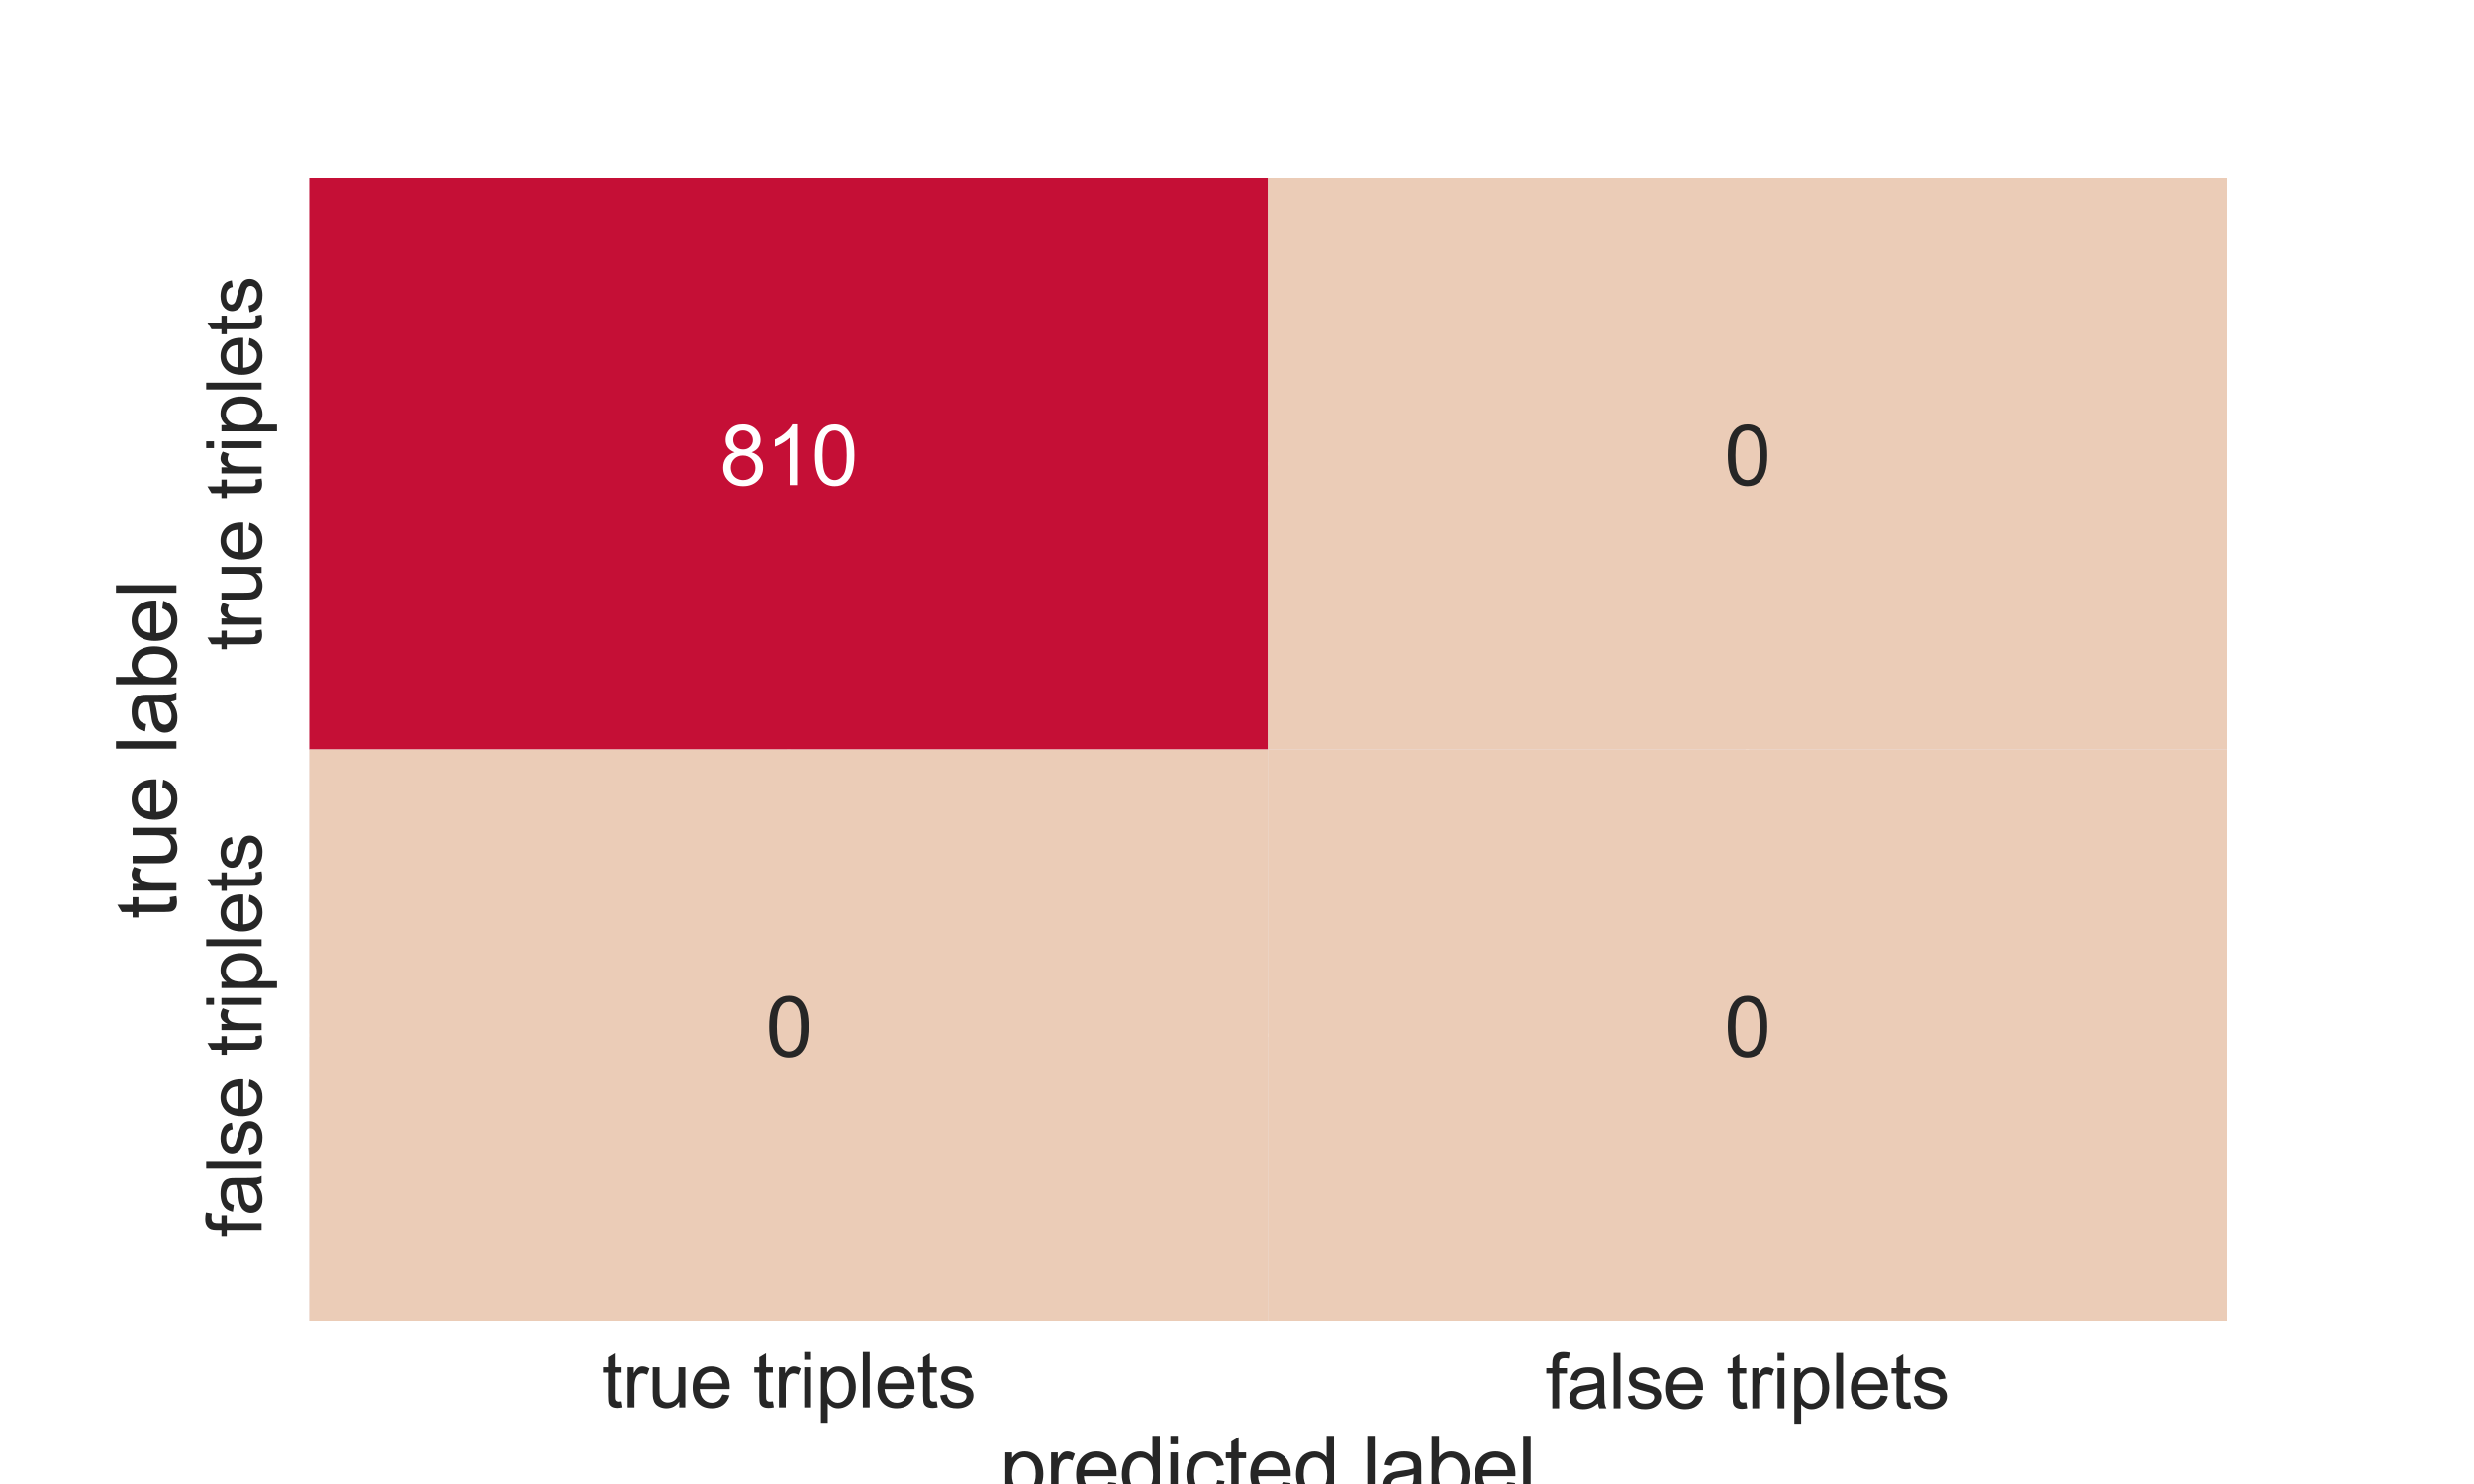 <?xml version="1.0" encoding="utf-8" standalone="no"?>
<!DOCTYPE svg PUBLIC "-//W3C//DTD SVG 1.1//EN"
        "http://www.w3.org/Graphics/SVG/1.1/DTD/svg11.dtd">
<svg xmlns:xlink="http://www.w3.org/1999/xlink" width="720pt" height="432pt" viewBox="0 0 720 432" xmlns="http://www.w3.org/2000/svg" version="1.1">
    <defs>
        <style type="text/css">*{stroke-linejoin: round; stroke-linecap: butt}</style>
    </defs>
    <g id="figure_1">
        <g id="patch_1">
            <path d="M 0 432
L 720 432 
L 720 0 
L 0 0 
z
" style="fill: #ffffff"/>
        </g>
        <g id="axes_1">
            <g id="patch_2">
                <path d="M 90 384.48
L 648 384.48 
L 648 51.84 
L 90 51.84 
z
" style="fill: #eaeaf2"/>
            </g>
            <g id="matplotlib.axis_1">
                <g id="xtick_1">
                    <g id="line2d_1">
                        <path d="M 229.5 384.48
L 229.5 51.84 
" clip-path="url(#p0f0937cf6e)" style="fill: none; stroke: #ffffff; stroke-linecap: round"/>
                    </g>
                    <g id="text_1">
                        <!-- true triplets -->
                        <g style="fill: #262626" transform="translate(175.095 409.727) scale(0.22 -0.22)">
                            <defs>
                                <path id="ArialMT-74" d="M 1650 503
L 1731 6 
Q 1494 -44 1306 -44 
Q 1000 -44 831 53 
Q 663 150 594 308 
Q 525 466 525 972 
L 525 2881 
L 113 2881 
L 113 3319 
L 525 3319 
L 525 4141 
L 1084 4478 
L 1084 3319 
L 1650 3319 
L 1650 2881 
L 1084 2881 
L 1084 941 
Q 1084 700 1114 631 
Q 1144 563 1211 522 
Q 1278 481 1403 481 
Q 1497 481 1650 503 
z
" transform="scale(0.016)"/>
                                <path id="ArialMT-72" d="M 416 0
L 416 3319 
L 922 3319 
L 922 2816 
Q 1116 3169 1280 3281 
Q 1444 3394 1641 3394 
Q 1925 3394 2219 3213 
L 2025 2691 
Q 1819 2813 1613 2813 
Q 1428 2813 1281 2702 
Q 1134 2591 1072 2394 
Q 978 2094 978 1738 
L 978 0 
L 416 0 
z
" transform="scale(0.016)"/>
                                <path id="ArialMT-75" d="M 2597 0
L 2597 488 
Q 2209 -75 1544 -75 
Q 1250 -75 995 37 
Q 741 150 617 320 
Q 494 491 444 738 
Q 409 903 409 1263 
L 409 3319 
L 972 3319 
L 972 1478 
Q 972 1038 1006 884 
Q 1059 663 1231 536 
Q 1403 409 1656 409 
Q 1909 409 2131 539 
Q 2353 669 2445 892 
Q 2538 1116 2538 1541 
L 2538 3319 
L 3100 3319 
L 3100 0 
L 2597 0 
z
" transform="scale(0.016)"/>
                                <path id="ArialMT-65" d="M 2694 1069
L 3275 997 
Q 3138 488 2766 206 
Q 2394 -75 1816 -75 
Q 1088 -75 661 373 
Q 234 822 234 1631 
Q 234 2469 665 2931 
Q 1097 3394 1784 3394 
Q 2450 3394 2872 2941 
Q 3294 2488 3294 1666 
Q 3294 1616 3291 1516 
L 816 1516 
Q 847 969 1125 678 
Q 1403 388 1819 388 
Q 2128 388 2347 550 
Q 2566 713 2694 1069 
z
M 847 1978 
L 2700 1978 
Q 2663 2397 2488 2606 
Q 2219 2931 1791 2931 
Q 1403 2931 1139 2672 
Q 875 2413 847 1978 
z
" transform="scale(0.016)"/>
                                <path id="ArialMT-20" transform="scale(0.016)"/>
                                <path id="ArialMT-69" d="M 425 3934
L 425 4581 
L 988 4581 
L 988 3934 
L 425 3934 
z
M 425 0 
L 425 3319 
L 988 3319 
L 988 0 
L 425 0 
z
" transform="scale(0.016)"/>
                                <path id="ArialMT-70" d="M 422 -1272
L 422 3319 
L 934 3319 
L 934 2888 
Q 1116 3141 1344 3267 
Q 1572 3394 1897 3394 
Q 2322 3394 2647 3175 
Q 2972 2956 3137 2557 
Q 3303 2159 3303 1684 
Q 3303 1175 3120 767 
Q 2938 359 2589 142 
Q 2241 -75 1856 -75 
Q 1575 -75 1351 44 
Q 1128 163 984 344 
L 984 -1272 
L 422 -1272 
z
M 931 1641 
Q 931 1000 1190 694 
Q 1450 388 1819 388 
Q 2194 388 2461 705 
Q 2728 1022 2728 1688 
Q 2728 2322 2467 2637 
Q 2206 2953 1844 2953 
Q 1484 2953 1207 2617 
Q 931 2281 931 1641 
z
" transform="scale(0.016)"/>
                                <path id="ArialMT-6c" d="M 409 0
L 409 4581 
L 972 4581 
L 972 0 
L 409 0 
z
" transform="scale(0.016)"/>
                                <path id="ArialMT-73" d="M 197 991
L 753 1078 
Q 800 744 1014 566 
Q 1228 388 1613 388 
Q 2000 388 2187 545 
Q 2375 703 2375 916 
Q 2375 1106 2209 1216 
Q 2094 1291 1634 1406 
Q 1016 1563 777 1677 
Q 538 1791 414 1992 
Q 291 2194 291 2438 
Q 291 2659 392 2848 
Q 494 3038 669 3163 
Q 800 3259 1026 3326 
Q 1253 3394 1513 3394 
Q 1903 3394 2198 3281 
Q 2494 3169 2634 2976 
Q 2775 2784 2828 2463 
L 2278 2388 
Q 2241 2644 2061 2787 
Q 1881 2931 1553 2931 
Q 1166 2931 1000 2803 
Q 834 2675 834 2503 
Q 834 2394 903 2306 
Q 972 2216 1119 2156 
Q 1203 2125 1616 2013 
Q 2213 1853 2448 1751 
Q 2684 1650 2818 1456 
Q 2953 1263 2953 975 
Q 2953 694 2789 445 
Q 2625 197 2315 61 
Q 2006 -75 1616 -75 
Q 969 -75 630 194 
Q 291 463 197 991 
z
" transform="scale(0.016)"/>
                            </defs>
                            <use xlink:href="#ArialMT-74"/>
                            <use xlink:href="#ArialMT-72" x="27.783"/>
                            <use xlink:href="#ArialMT-75" x="61.084"/>
                            <use xlink:href="#ArialMT-65" x="116.699"/>
                            <use xlink:href="#ArialMT-20" x="172.314"/>
                            <use xlink:href="#ArialMT-74" x="200.098"/>
                            <use xlink:href="#ArialMT-72" x="227.881"/>
                            <use xlink:href="#ArialMT-69" x="261.182"/>
                            <use xlink:href="#ArialMT-70" x="283.398"/>
                            <use xlink:href="#ArialMT-6c" x="339.014"/>
                            <use xlink:href="#ArialMT-65" x="361.23"/>
                            <use xlink:href="#ArialMT-74" x="416.846"/>
                            <use xlink:href="#ArialMT-73" x="444.629"/>
                        </g>
                    </g>
                </g>
                <g id="xtick_2">
                    <g id="line2d_2">
                        <path d="M 508.5 384.48
L 508.5 51.84 
" clip-path="url(#p0f0937cf6e)" style="fill: none; stroke: #ffffff; stroke-linecap: round"/>
                    </g>
                    <g id="text_2">
                        <!-- false triplets -->
                        <g style="fill: #262626" transform="translate(449.813 409.995) scale(0.22 -0.22)">
                            <defs>
                                <path id="ArialMT-66" d="M 556 0
L 556 2881 
L 59 2881 
L 59 3319 
L 556 3319 
L 556 3672 
Q 556 4006 616 4169 
Q 697 4388 901 4523 
Q 1106 4659 1475 4659 
Q 1713 4659 2000 4603 
L 1916 4113 
Q 1741 4144 1584 4144 
Q 1328 4144 1222 4034 
Q 1116 3925 1116 3625 
L 1116 3319 
L 1763 3319 
L 1763 2881 
L 1116 2881 
L 1116 0 
L 556 0 
z
" transform="scale(0.016)"/>
                                <path id="ArialMT-61" d="M 2588 409
Q 2275 144 1986 34 
Q 1697 -75 1366 -75 
Q 819 -75 525 192 
Q 231 459 231 875 
Q 231 1119 342 1320 
Q 453 1522 633 1644 
Q 813 1766 1038 1828 
Q 1203 1872 1538 1913 
Q 2219 1994 2541 2106 
Q 2544 2222 2544 2253 
Q 2544 2597 2384 2738 
Q 2169 2928 1744 2928 
Q 1347 2928 1158 2789 
Q 969 2650 878 2297 
L 328 2372 
Q 403 2725 575 2942 
Q 747 3159 1072 3276 
Q 1397 3394 1825 3394 
Q 2250 3394 2515 3294 
Q 2781 3194 2906 3042 
Q 3031 2891 3081 2659 
Q 3109 2516 3109 2141 
L 3109 1391 
Q 3109 606 3145 398 
Q 3181 191 3288 0 
L 2700 0 
Q 2613 175 2588 409 
z
M 2541 1666 
Q 2234 1541 1622 1453 
Q 1275 1403 1131 1340 
Q 988 1278 909 1158 
Q 831 1038 831 891 
Q 831 666 1001 516 
Q 1172 366 1500 366 
Q 1825 366 2078 508 
Q 2331 650 2450 897 
Q 2541 1088 2541 1459 
L 2541 1666 
z
" transform="scale(0.016)"/>
                            </defs>
                            <use xlink:href="#ArialMT-66"/>
                            <use xlink:href="#ArialMT-61" x="27.783"/>
                            <use xlink:href="#ArialMT-6c" x="83.398"/>
                            <use xlink:href="#ArialMT-73" x="105.615"/>
                            <use xlink:href="#ArialMT-65" x="155.615"/>
                            <use xlink:href="#ArialMT-20" x="211.23"/>
                            <use xlink:href="#ArialMT-74" x="239.014"/>
                            <use xlink:href="#ArialMT-72" x="266.797"/>
                            <use xlink:href="#ArialMT-69" x="300.098"/>
                            <use xlink:href="#ArialMT-70" x="322.314"/>
                            <use xlink:href="#ArialMT-6c" x="377.93"/>
                            <use xlink:href="#ArialMT-65" x="400.146"/>
                            <use xlink:href="#ArialMT-74" x="455.762"/>
                            <use xlink:href="#ArialMT-73" x="483.545"/>
                        </g>
                    </g>
                </g>
                <g id="text_3">
                    <!-- predicted label -->
                    <g style="fill: #262626" transform="translate(290.953 435.547) scale(0.24 -0.24)">
                        <defs>
                            <path id="ArialMT-64" d="M 2575 0
L 2575 419 
Q 2259 -75 1647 -75 
Q 1250 -75 917 144 
Q 584 363 401 755 
Q 219 1147 219 1656 
Q 219 2153 384 2558 
Q 550 2963 881 3178 
Q 1213 3394 1622 3394 
Q 1922 3394 2156 3267 
Q 2391 3141 2538 2938 
L 2538 4581 
L 3097 4581 
L 3097 0 
L 2575 0 
z
M 797 1656 
Q 797 1019 1065 703 
Q 1334 388 1700 388 
Q 2069 388 2326 689 
Q 2584 991 2584 1609 
Q 2584 2291 2321 2609 
Q 2059 2928 1675 2928 
Q 1300 2928 1048 2622 
Q 797 2316 797 1656 
z
" transform="scale(0.016)"/>
                            <path id="ArialMT-63" d="M 2588 1216
L 3141 1144 
Q 3050 572 2676 248 
Q 2303 -75 1759 -75 
Q 1078 -75 664 370 
Q 250 816 250 1647 
Q 250 2184 428 2587 
Q 606 2991 970 3192 
Q 1334 3394 1763 3394 
Q 2303 3394 2647 3120 
Q 2991 2847 3088 2344 
L 2541 2259 
Q 2463 2594 2264 2762 
Q 2066 2931 1784 2931 
Q 1359 2931 1093 2626 
Q 828 2322 828 1663 
Q 828 994 1084 691 
Q 1341 388 1753 388 
Q 2084 388 2306 591 
Q 2528 794 2588 1216 
z
" transform="scale(0.016)"/>
                            <path id="ArialMT-62" d="M 941 0
L 419 0 
L 419 4581 
L 981 4581 
L 981 2947 
Q 1338 3394 1891 3394 
Q 2197 3394 2470 3270 
Q 2744 3147 2920 2923 
Q 3097 2700 3197 2384 
Q 3297 2069 3297 1709 
Q 3297 856 2875 390 
Q 2453 -75 1863 -75 
Q 1275 -75 941 416 
L 941 0 
z
M 934 1684 
Q 934 1088 1097 822 
Q 1363 388 1816 388 
Q 2184 388 2453 708 
Q 2722 1028 2722 1663 
Q 2722 2313 2464 2622 
Q 2206 2931 1841 2931 
Q 1472 2931 1203 2611 
Q 934 2291 934 1684 
z
" transform="scale(0.016)"/>
                        </defs>
                        <use xlink:href="#ArialMT-70"/>
                        <use xlink:href="#ArialMT-72" x="55.615"/>
                        <use xlink:href="#ArialMT-65" x="88.916"/>
                        <use xlink:href="#ArialMT-64" x="144.531"/>
                        <use xlink:href="#ArialMT-69" x="200.146"/>
                        <use xlink:href="#ArialMT-63" x="222.363"/>
                        <use xlink:href="#ArialMT-74" x="272.363"/>
                        <use xlink:href="#ArialMT-65" x="300.146"/>
                        <use xlink:href="#ArialMT-64" x="355.762"/>
                        <use xlink:href="#ArialMT-20" x="411.377"/>
                        <use xlink:href="#ArialMT-6c" x="439.16"/>
                        <use xlink:href="#ArialMT-61" x="461.377"/>
                        <use xlink:href="#ArialMT-62" x="516.992"/>
                        <use xlink:href="#ArialMT-65" x="572.607"/>
                        <use xlink:href="#ArialMT-6c" x="628.223"/>
                    </g>
                </g>
            </g>
            <g id="matplotlib.axis_2">
                <g id="ytick_1">
                    <g id="line2d_3">
                        <path d="M 90 135
L 648 135 
" clip-path="url(#p0f0937cf6e)" style="fill: none; stroke: #ffffff; stroke-linecap: round"/>
                    </g>
                    <g id="text_4">
                        <!-- true triplets -->
                        <g style="fill: #262626" transform="translate(76.127 189.405) rotate(-90) scale(0.22 -0.22)">
                            <use xlink:href="#ArialMT-74"/>
                            <use xlink:href="#ArialMT-72" x="27.783"/>
                            <use xlink:href="#ArialMT-75" x="61.084"/>
                            <use xlink:href="#ArialMT-65" x="116.699"/>
                            <use xlink:href="#ArialMT-20" x="172.314"/>
                            <use xlink:href="#ArialMT-74" x="200.098"/>
                            <use xlink:href="#ArialMT-72" x="227.881"/>
                            <use xlink:href="#ArialMT-69" x="261.182"/>
                            <use xlink:href="#ArialMT-70" x="283.398"/>
                            <use xlink:href="#ArialMT-6c" x="339.014"/>
                            <use xlink:href="#ArialMT-65" x="361.23"/>
                            <use xlink:href="#ArialMT-74" x="416.846"/>
                            <use xlink:href="#ArialMT-73" x="444.629"/>
                        </g>
                    </g>
                </g>
                <g id="ytick_2">
                    <g id="line2d_4">
                        <path d="M 90 301.32
L 648 301.32 
" clip-path="url(#p0f0937cf6e)" style="fill: none; stroke: #ffffff; stroke-linecap: round"/>
                    </g>
                    <g id="text_5">
                        <!-- false triplets -->
                        <g style="fill: #262626" transform="translate(76.127 360.007) rotate(-90) scale(0.22 -0.22)">
                            <use xlink:href="#ArialMT-66"/>
                            <use xlink:href="#ArialMT-61" x="27.783"/>
                            <use xlink:href="#ArialMT-6c" x="83.398"/>
                            <use xlink:href="#ArialMT-73" x="105.615"/>
                            <use xlink:href="#ArialMT-65" x="155.615"/>
                            <use xlink:href="#ArialMT-20" x="211.23"/>
                            <use xlink:href="#ArialMT-74" x="239.014"/>
                            <use xlink:href="#ArialMT-72" x="266.797"/>
                            <use xlink:href="#ArialMT-69" x="300.098"/>
                            <use xlink:href="#ArialMT-70" x="322.314"/>
                            <use xlink:href="#ArialMT-6c" x="377.93"/>
                            <use xlink:href="#ArialMT-65" x="400.146"/>
                            <use xlink:href="#ArialMT-74" x="455.762"/>
                            <use xlink:href="#ArialMT-73" x="483.545"/>
                        </g>
                    </g>
                </g>
                <g id="text_6">
                    <!-- true label -->
                    <g style="fill: #262626" transform="translate(51.342 267.521) rotate(-90) scale(0.24 -0.24)">
                        <use xlink:href="#ArialMT-74"/>
                        <use xlink:href="#ArialMT-72" x="27.783"/>
                        <use xlink:href="#ArialMT-75" x="61.084"/>
                        <use xlink:href="#ArialMT-65" x="116.699"/>
                        <use xlink:href="#ArialMT-20" x="172.314"/>
                        <use xlink:href="#ArialMT-6c" x="200.098"/>
                        <use xlink:href="#ArialMT-61" x="222.314"/>
                        <use xlink:href="#ArialMT-62" x="277.93"/>
                        <use xlink:href="#ArialMT-65" x="333.545"/>
                        <use xlink:href="#ArialMT-6c" x="389.16"/>
                    </g>
                </g>
            </g>
            <g id="QuadMesh_1">
                <path d="M 90 51.84
L 369 51.84 
L 369 218.16 
L 90 218.16 
L 90 51.84 
" clip-path="url(#p0f0937cf6e)" style="fill: #c50f36"/>
                <path d="M 369 51.84
L 648 51.84 
L 648 218.16 
L 369 218.16 
L 369 51.84 
" clip-path="url(#p0f0937cf6e)" style="fill: #ebccb7"/>
                <path d="M 90 218.16
L 369 218.16 
L 369 384.48 
L 90 384.48 
L 90 218.16 
" clip-path="url(#p0f0937cf6e)" style="fill: #ebccb7"/>
                <path d="M 369 218.16
L 648 218.16 
L 648 384.48 
L 369 384.48 
L 369 218.16 
" clip-path="url(#p0f0937cf6e)" style="fill: #ebccb7"/>
            </g>
            <g id="text_7">
                <!-- 810 -->
                <g style="fill: #ffffff" transform="translate(209.481 141.204) scale(0.24 -0.24)">
                    <defs>
                        <path id="ArialMT-38" d="M 1131 2484
Q 781 2613 612 2850 
Q 444 3088 444 3419 
Q 444 3919 803 4259 
Q 1163 4600 1759 4600 
Q 2359 4600 2725 4251 
Q 3091 3903 3091 3403 
Q 3091 3084 2923 2848 
Q 2756 2613 2416 2484 
Q 2838 2347 3058 2040 
Q 3278 1734 3278 1309 
Q 3278 722 2862 322 
Q 2447 -78 1769 -78 
Q 1091 -78 675 323 
Q 259 725 259 1325 
Q 259 1772 486 2073 
Q 713 2375 1131 2484 
z
M 1019 3438 
Q 1019 3113 1228 2906 
Q 1438 2700 1772 2700 
Q 2097 2700 2305 2904 
Q 2513 3109 2513 3406 
Q 2513 3716 2298 3927 
Q 2084 4138 1766 4138 
Q 1444 4138 1231 3931 
Q 1019 3725 1019 3438 
z
M 838 1322 
Q 838 1081 952 856 
Q 1066 631 1291 507 
Q 1516 384 1775 384 
Q 2178 384 2440 643 
Q 2703 903 2703 1303 
Q 2703 1709 2433 1975 
Q 2163 2241 1756 2241 
Q 1359 2241 1098 1978 
Q 838 1716 838 1322 
z
" transform="scale(0.016)"/>
                        <path id="ArialMT-31" d="M 2384 0
L 1822 0 
L 1822 3584 
Q 1619 3391 1289 3197 
Q 959 3003 697 2906 
L 697 3450 
Q 1169 3672 1522 3987 
Q 1875 4303 2022 4600 
L 2384 4600 
L 2384 0 
z
" transform="scale(0.016)"/>
                        <path id="ArialMT-30" d="M 266 2259
Q 266 3072 433 3567 
Q 600 4063 929 4331 
Q 1259 4600 1759 4600 
Q 2128 4600 2406 4451 
Q 2684 4303 2865 4023 
Q 3047 3744 3150 3342 
Q 3253 2941 3253 2259 
Q 3253 1453 3087 958 
Q 2922 463 2592 192 
Q 2263 -78 1759 -78 
Q 1097 -78 719 397 
Q 266 969 266 2259 
z
M 844 2259 
Q 844 1131 1108 757 
Q 1372 384 1759 384 
Q 2147 384 2411 759 
Q 2675 1134 2675 2259 
Q 2675 3391 2411 3762 
Q 2147 4134 1753 4134 
Q 1366 4134 1134 3806 
Q 844 3388 844 2259 
z
" transform="scale(0.016)"/>
                    </defs>
                    <use xlink:href="#ArialMT-38"/>
                    <use xlink:href="#ArialMT-31" x="55.615"/>
                    <use xlink:href="#ArialMT-30" x="111.23"/>
                </g>
            </g>
            <g id="text_8">
                <!-- 0 -->
                <g style="fill: #262626" transform="translate(501.827 141.204) scale(0.24 -0.24)">
                    <use xlink:href="#ArialMT-30"/>
                </g>
            </g>
            <g id="text_9">
                <!-- 0 -->
                <g style="fill: #262626" transform="translate(222.827 307.524) scale(0.24 -0.24)">
                    <use xlink:href="#ArialMT-30"/>
                </g>
            </g>
            <g id="text_10">
                <!-- 0 -->
                <g style="fill: #262626" transform="translate(501.827 307.524) scale(0.24 -0.24)">
                    <use xlink:href="#ArialMT-30"/>
                </g>
            </g>
        </g>
    </g>
    <defs>
        <clipPath id="p0f0937cf6e">
            <rect x="90" y="51.84" width="558" height="332.64"/>
        </clipPath>
    </defs>
</svg>
